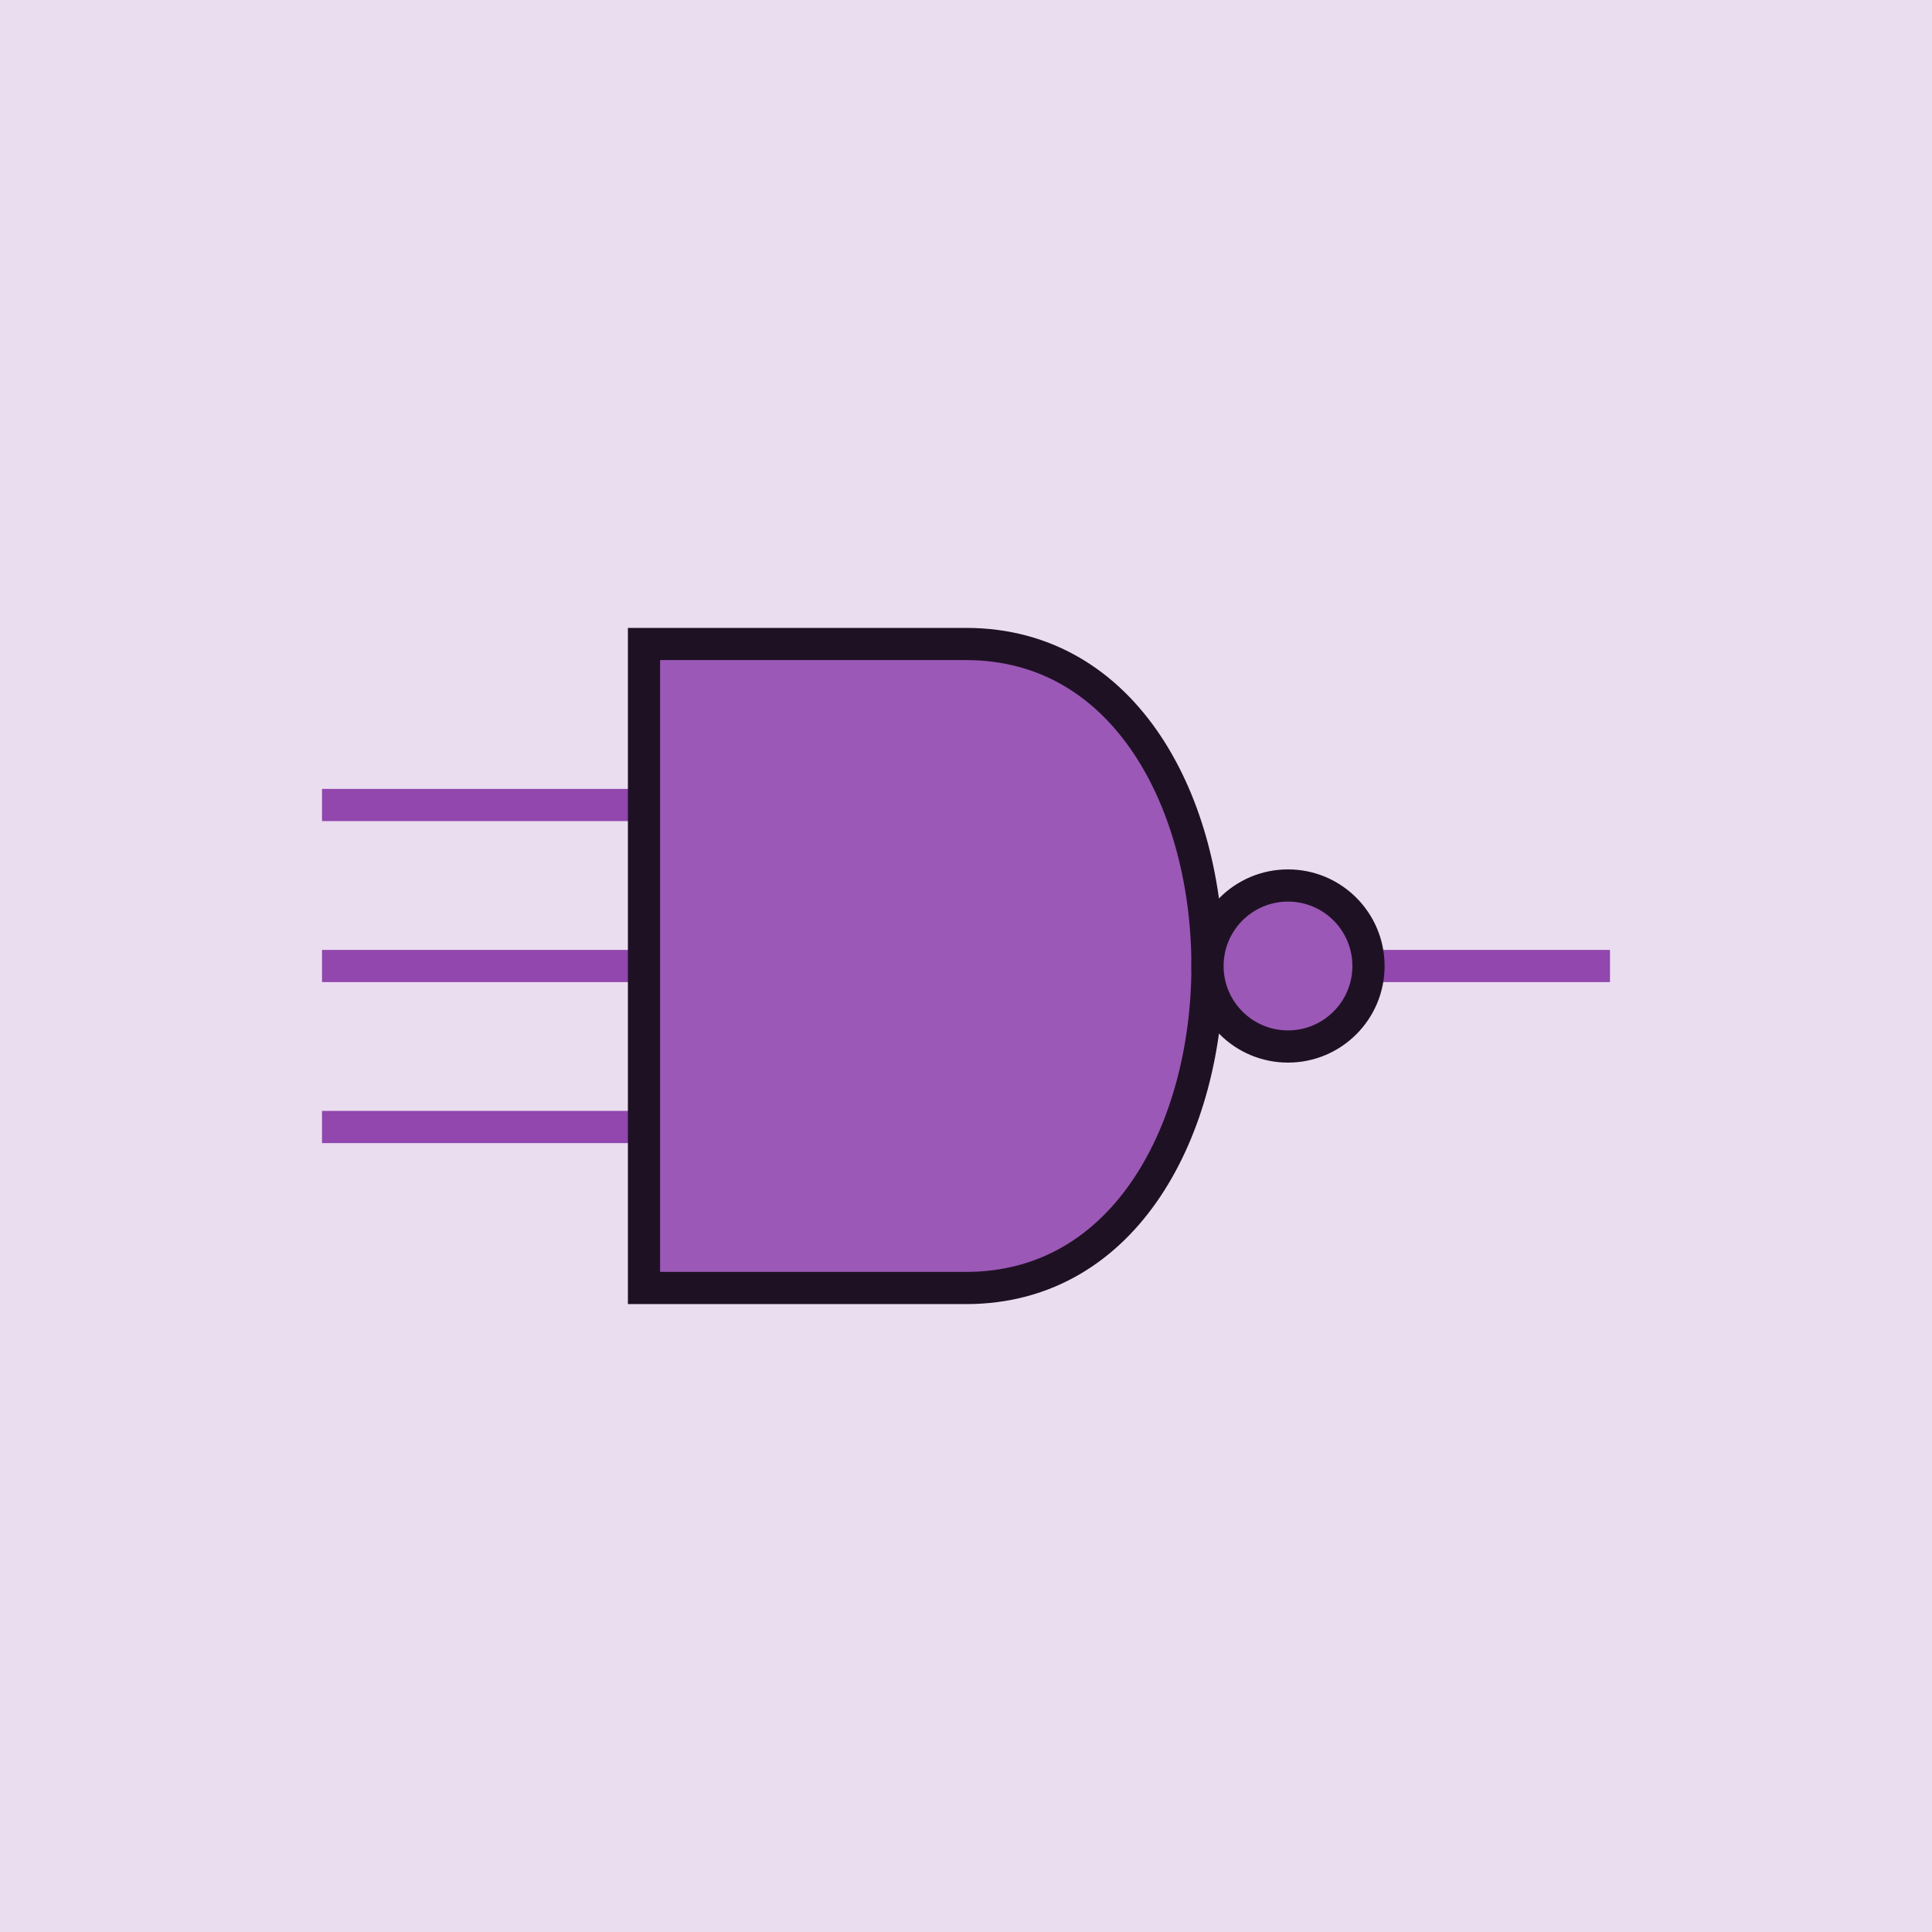   <!-- Exspiravit -->

<svg height="600" width="600">

  <line x1="100" y1="250" x2="300" y2="250" style="stroke:#8e44ad;stroke-width:10" />
  <line x1="100" y1="350" x2="300" y2="350" style="stroke:#8e44ad;stroke-width:10" />
  <line x1="100" y1="300" x2="500" y2="300" style="stroke:#8e44ad;stroke-width:10" />

  <path d="M 200 200 h 100 c 100 0 100 200 0 200 h -100 z" stroke="black" stroke-width="10" fill="#9b59b6" />

  <circle cx="400" cy="300" r="25" stroke="black" stroke-width="10" fill="#9b59b6" />

  <rect x="0" y="0" width="600" height="600"
style="fill:#9b59b6;stroke:none;stroke-width:0;opacity:0.2" />

</svg>

